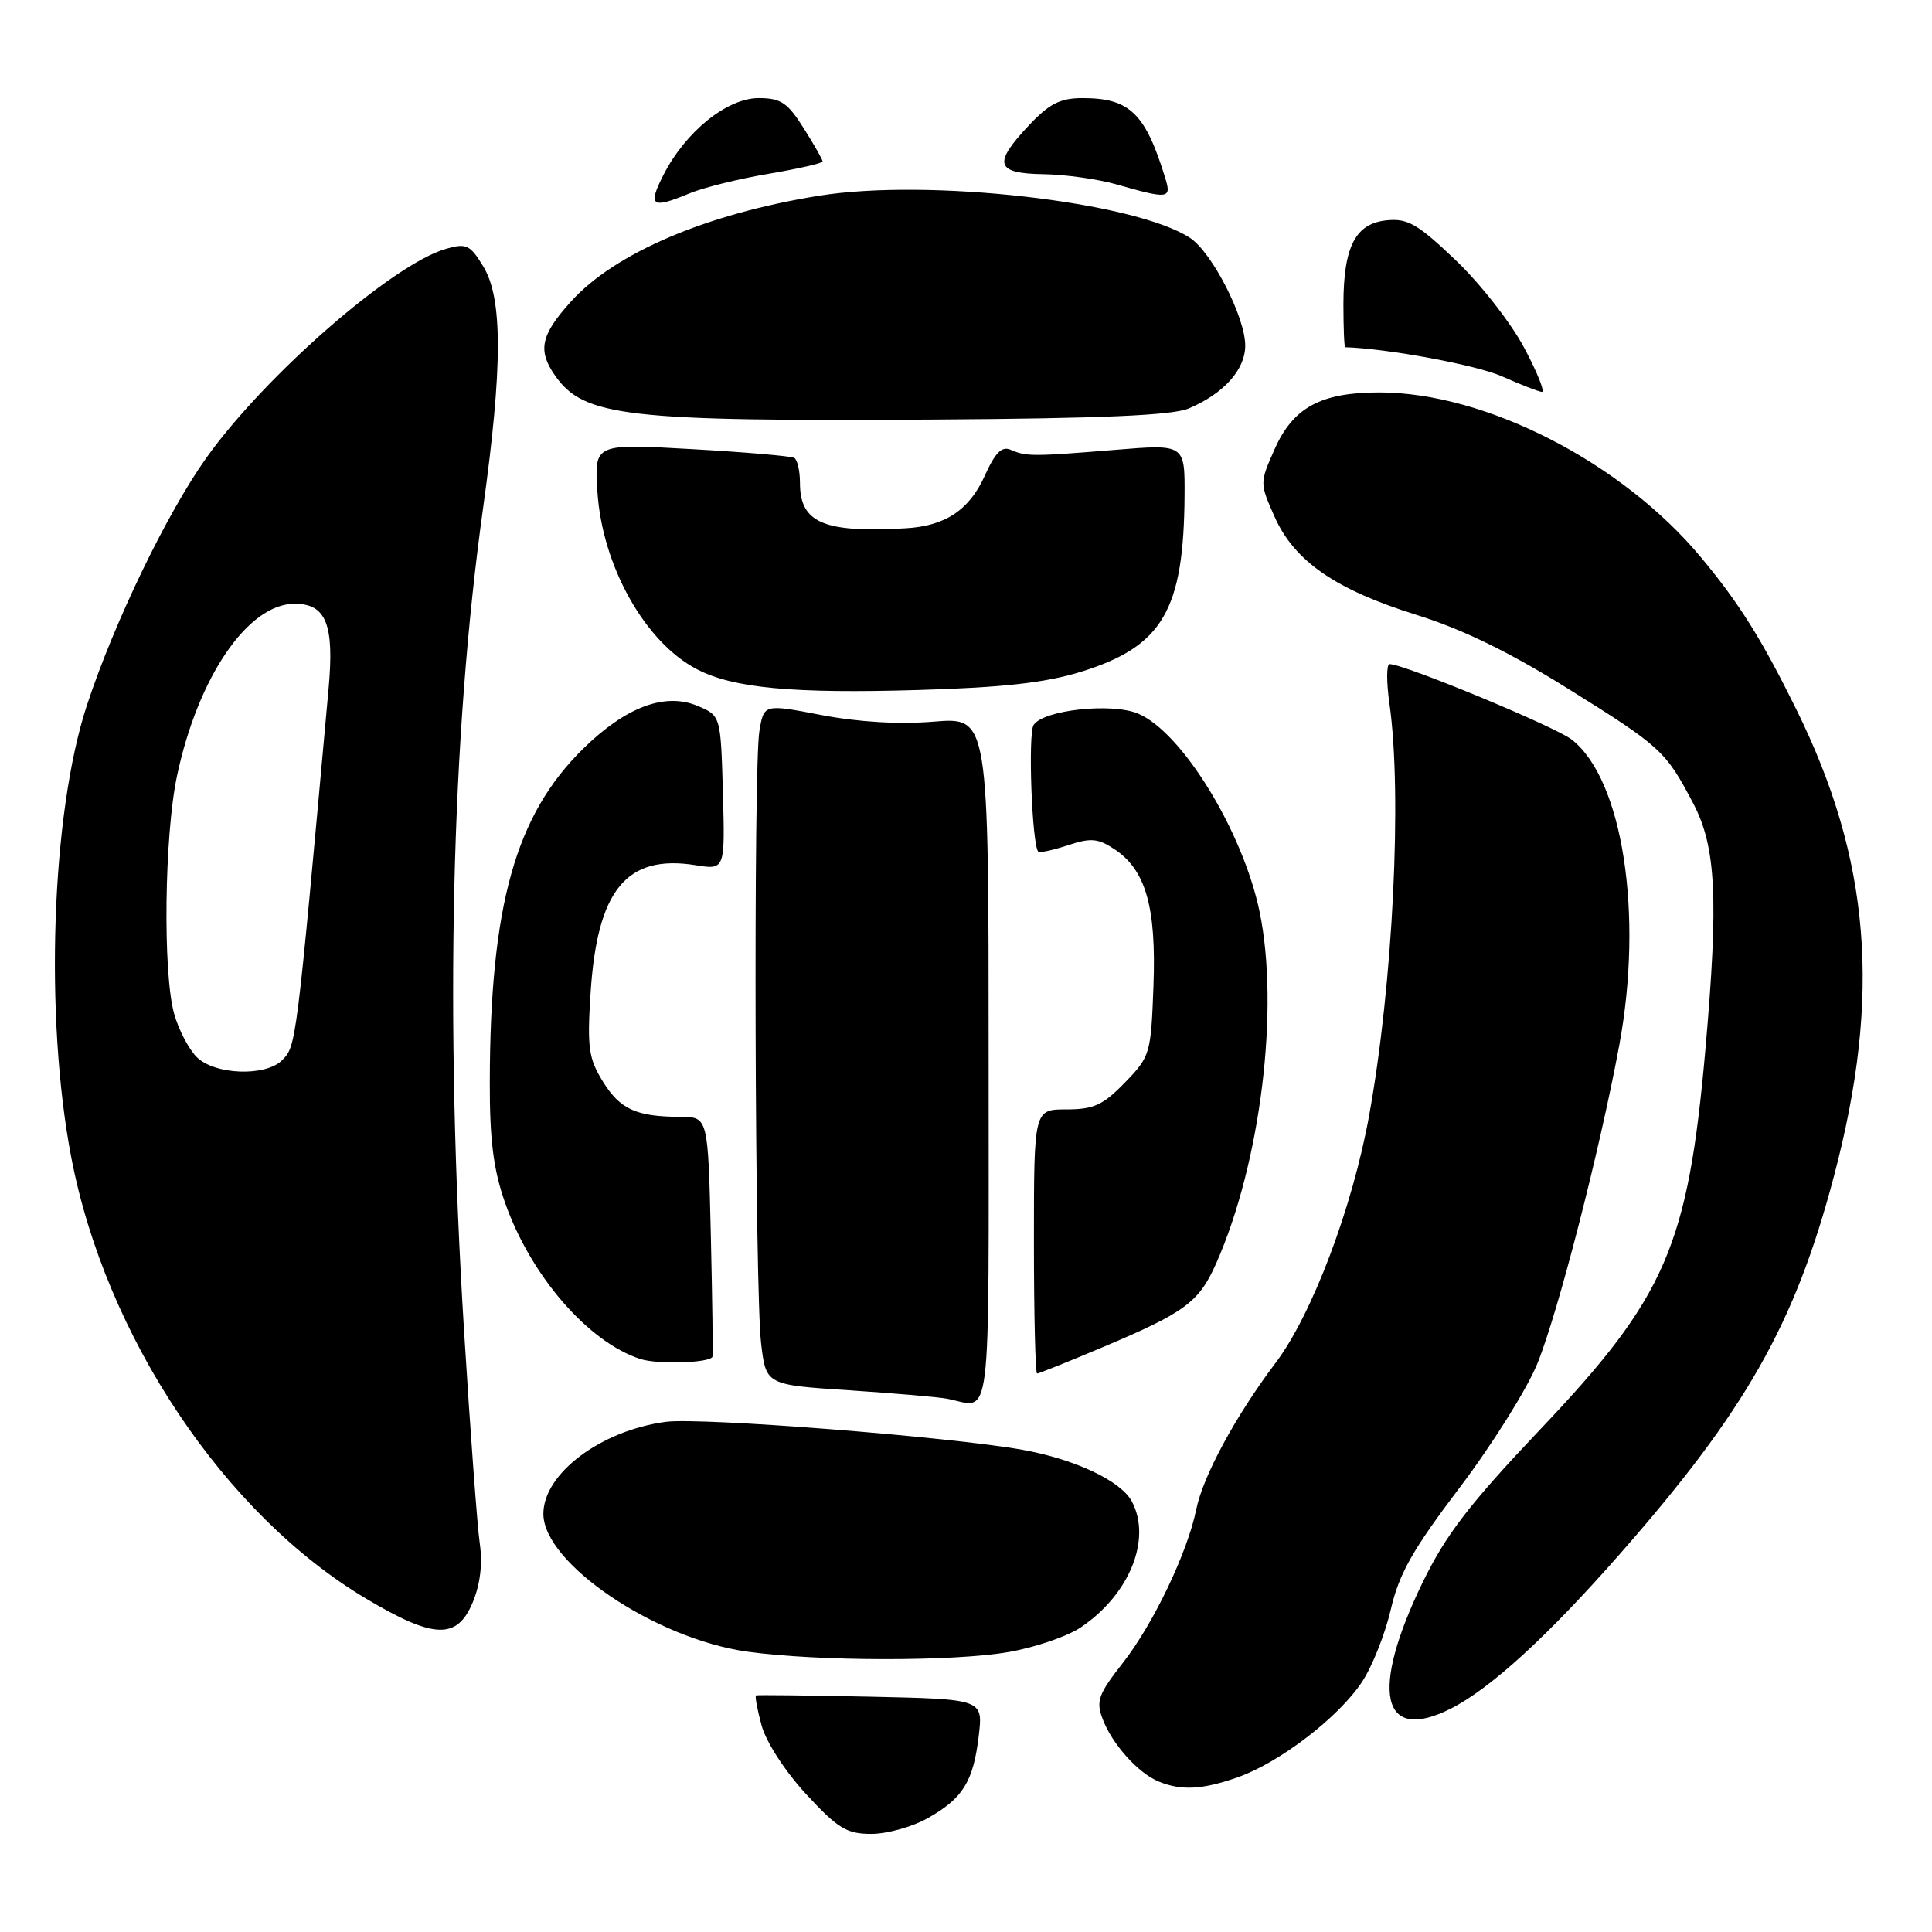 <?xml version="1.0" encoding="UTF-8" standalone="no"?>
<!DOCTYPE svg PUBLIC "-//W3C//DTD SVG 1.1//EN" "http://www.w3.org/Graphics/SVG/1.1/DTD/svg11.dtd" >
<svg xmlns="http://www.w3.org/2000/svg" xmlns:xlink="http://www.w3.org/1999/xlink" version="1.1" viewBox="0 0 256 256">
 <g >
 <path fill="currentColor"
d=" M 122.92 240.92 C 127.59 238.30 128.97 236.07 129.69 230.00 C 130.26 225.15 130.26 225.15 115.38 224.82 C 107.20 224.65 100.36 224.57 100.18 224.65 C 100.01 224.73 100.34 226.53 100.92 228.65 C 101.53 230.86 104.05 234.74 106.83 237.75 C 111.04 242.30 112.19 243.00 115.46 243.00 C 117.53 243.00 120.89 242.07 122.92 240.92 Z  M 164.03 235.49 C 169.59 233.53 177.36 227.56 180.47 222.87 C 181.82 220.83 183.54 216.51 184.29 213.26 C 185.38 208.53 187.17 205.35 193.43 197.09 C 197.71 191.44 202.33 184.06 203.70 180.70 C 206.44 173.97 211.96 152.50 214.56 138.50 C 217.78 121.13 215.02 103.31 208.28 98.01 C 206.11 96.30 186.08 88.00 184.13 88.00 C 183.71 88.00 183.70 90.36 184.11 93.25 C 185.82 105.26 184.57 130.46 181.41 147.85 C 179.20 160.04 173.84 174.21 169.03 180.58 C 163.74 187.59 159.41 195.58 158.51 200.00 C 157.36 205.68 152.84 215.15 148.82 220.29 C 145.52 224.51 145.20 225.40 146.11 227.79 C 147.36 231.09 150.79 234.93 153.50 236.05 C 156.53 237.30 159.32 237.15 164.03 235.49 Z  M 192.30 226.37 C 197.51 223.72 205.07 216.81 214.57 205.99 C 231.37 186.87 237.84 175.45 243.02 155.81 C 249.33 131.89 247.86 113.89 237.98 93.91 C 233.38 84.60 230.42 79.89 225.38 73.84 C 214.91 61.26 196.85 52.00 182.77 52.00 C 175.00 52.00 171.33 53.99 168.87 59.57 C 166.92 63.97 166.92 64.03 168.87 68.43 C 171.48 74.34 176.94 78.12 187.71 81.48 C 193.72 83.35 199.99 86.40 207.65 91.18 C 220.13 98.96 220.69 99.47 224.38 106.49 C 227.39 112.24 227.73 119.12 225.98 139.00 C 223.67 165.12 220.74 171.86 204.10 189.39 C 194.74 199.26 191.62 203.31 188.57 209.55 C 181.46 224.14 183.00 231.10 192.30 226.37 Z  M 133.67 218.90 C 137.16 218.29 141.46 216.82 143.23 215.62 C 149.67 211.28 152.64 203.93 149.97 198.94 C 148.51 196.21 142.41 193.34 135.45 192.10 C 125.66 190.36 92.82 187.79 88.23 188.40 C 79.61 189.55 72.00 195.26 72.00 200.59 C 72.00 207.14 86.79 217.14 99.00 218.85 C 108.37 220.15 126.30 220.18 133.67 218.90 Z  M 62.64 212.32 C 63.63 209.95 63.96 207.21 63.58 204.57 C 63.25 202.33 62.32 189.70 61.50 176.50 C 58.92 134.74 59.77 97.77 64.02 67.26 C 66.61 48.62 66.62 39.53 64.04 35.31 C 62.29 32.43 61.80 32.20 59.10 32.97 C 52.05 34.99 35.16 49.72 27.36 60.64 C 22.11 68.01 15.12 82.48 11.50 93.50 C 6.81 107.78 5.88 134.74 9.44 153.34 C 13.98 177.07 29.72 200.64 48.50 211.82 C 57.50 217.18 60.56 217.29 62.64 212.32 Z  M 131.00 140.51 C 131.00 95.03 131.00 95.03 123.75 95.62 C 119.12 96.00 113.74 95.68 108.86 94.75 C 101.22 93.28 101.22 93.28 100.62 96.89 C 99.82 101.70 100.02 171.00 100.85 178.00 C 101.50 183.50 101.50 183.50 112.50 184.22 C 118.55 184.62 124.40 185.12 125.50 185.34 C 131.48 186.50 131.00 190.42 131.00 140.51 Z  M 146.02 178.55 C 157.07 173.89 158.86 172.57 161.17 167.36 C 167.05 154.06 169.56 133.62 166.90 120.80 C 164.68 110.15 156.62 97.01 150.81 94.56 C 147.29 93.08 138.19 94.08 136.95 96.08 C 136.20 97.30 136.74 111.85 137.57 112.85 C 137.73 113.04 139.49 112.66 141.47 112.01 C 144.52 111.00 145.47 111.08 147.62 112.49 C 151.81 115.23 153.23 120.15 152.84 130.63 C 152.51 139.64 152.41 139.99 149.05 143.45 C 146.16 146.43 144.92 147.00 141.30 147.00 C 137.00 147.00 137.00 147.00 137.00 164.50 C 137.00 174.12 137.19 182.00 137.42 182.00 C 137.65 182.00 141.52 180.45 146.02 178.55 Z  M 94.40 179.79 C 94.49 179.63 94.39 172.41 94.19 163.75 C 93.82 148.00 93.82 148.00 90.16 147.99 C 84.29 147.96 82.16 146.99 79.88 143.30 C 78.00 140.26 77.79 138.81 78.25 131.66 C 79.12 117.91 83.00 113.18 92.16 114.64 C 96.07 115.27 96.07 115.27 95.79 105.05 C 95.50 94.83 95.50 94.83 92.42 93.53 C 88.12 91.73 82.94 93.66 77.30 99.18 C 68.31 107.99 64.95 119.94 64.90 143.33 C 64.88 151.02 65.37 154.92 66.91 159.33 C 70.30 169.03 77.95 177.86 84.87 180.08 C 87.16 180.81 93.97 180.61 94.40 179.79 Z  M 143.22 89.02 C 154.04 85.67 156.86 80.89 156.96 65.67 C 157.00 58.85 157.00 58.85 147.75 59.61 C 136.82 60.50 135.99 60.50 133.92 59.60 C 132.74 59.09 131.87 59.97 130.49 63.03 C 128.43 67.59 125.24 69.71 119.99 70.00 C 109.13 70.62 106.00 69.28 106.00 63.99 C 106.00 62.41 105.66 60.92 105.25 60.68 C 104.84 60.43 98.71 59.91 91.63 59.51 C 78.75 58.78 78.75 58.78 79.16 65.14 C 79.79 74.99 85.48 85.13 92.37 88.69 C 97.18 91.19 105.09 91.92 121.68 91.43 C 132.92 91.10 138.50 90.47 143.22 89.02 Z  M 157.50 54.13 C 162.13 52.18 165.00 48.99 165.00 45.79 C 165.00 42.02 160.59 33.43 157.68 31.52 C 150.33 26.71 122.98 23.60 108.50 25.94 C 93.63 28.33 81.48 33.52 75.68 39.93 C 71.64 44.40 71.21 46.42 73.55 49.77 C 77.36 55.21 82.96 55.86 124.00 55.59 C 145.95 55.45 155.34 55.04 157.50 54.13 Z  M 201.94 46.04 C 200.19 42.76 196.12 37.56 192.89 34.48 C 187.88 29.70 186.54 28.92 183.78 29.19 C 179.62 29.59 178.03 32.64 178.01 40.25 C 178.01 43.41 178.11 46.00 178.25 46.01 C 183.84 46.18 195.64 48.37 199.00 49.86 C 201.47 50.96 203.86 51.89 204.31 51.93 C 204.75 51.97 203.69 49.32 201.94 46.04 Z  M 91.37 25.62 C 93.19 24.86 97.91 23.69 101.84 23.03 C 105.78 22.36 109.00 21.63 109.00 21.39 C 109.00 21.15 107.87 19.17 106.49 16.98 C 104.35 13.59 103.46 13.00 100.52 13.00 C 96.34 13.00 90.84 17.44 87.92 23.16 C 85.79 27.34 86.33 27.72 91.37 25.62 Z  M 154.45 23.75 C 151.78 15.00 149.72 13.00 143.43 13.00 C 140.49 13.00 139.05 13.73 136.37 16.57 C 131.53 21.70 131.90 22.98 138.25 23.08 C 141.14 23.12 145.53 23.74 148.00 24.45 C 154.74 26.38 155.23 26.33 154.45 23.75 Z  M 26.06 140.06 C 25.00 139.00 23.65 136.41 23.07 134.31 C 21.56 128.88 21.78 110.70 23.45 102.83 C 26.23 89.70 32.86 80.00 39.04 80.00 C 43.23 80.00 44.32 82.74 43.53 91.35 C 39.23 138.86 39.26 138.59 37.37 140.49 C 35.18 142.68 28.43 142.43 26.06 140.06 Z "/>
</g>
</svg>